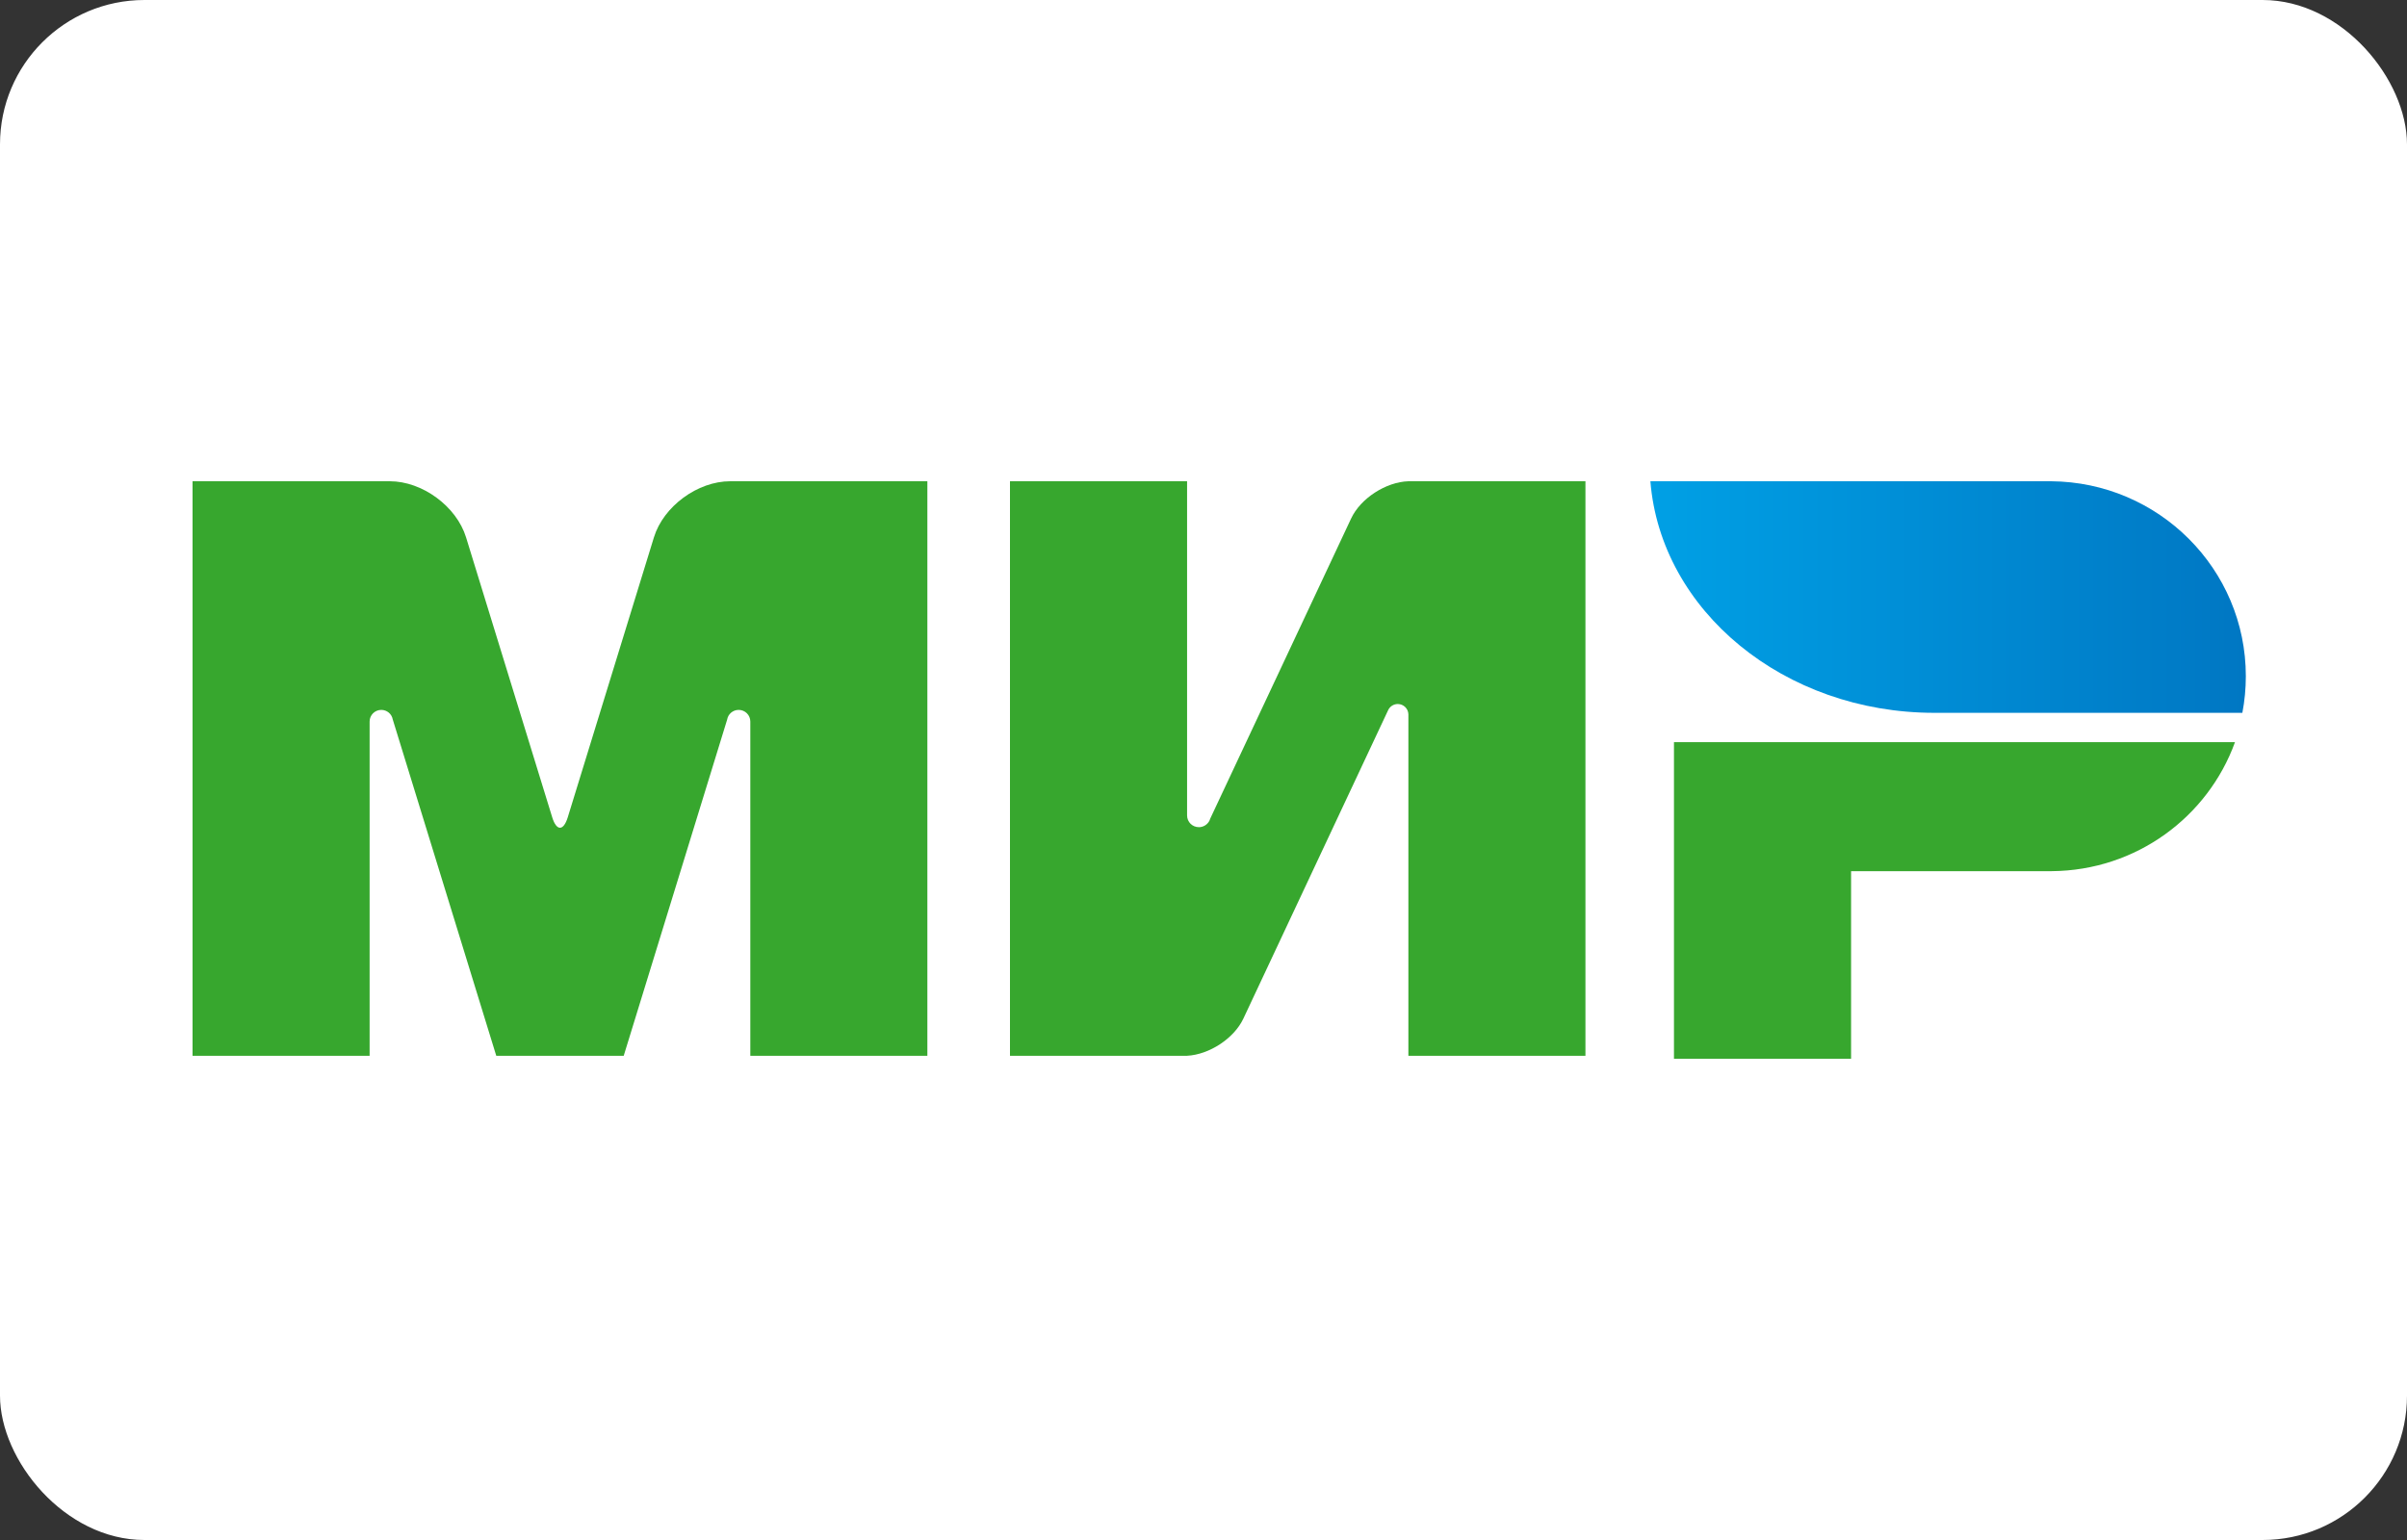 <svg width="50" height="32" viewBox="0 0 50 32" fill="none" xmlns="http://www.w3.org/2000/svg">
<rect x="0" y="0" width="50" height="32" fill="#333333" stroke="none"/>
<g clip-path="url(#clip0_142_3021)">
<rect width="50" height="32" rx="3" fill="white"/>
<g clip-path="url(#clip1_142_3021)">
<path fill-rule="evenodd" clip-rule="evenodd" d="M34.773 15.421V22H38.452V18.102H42.62C44.375 18.089 45.865 16.975 46.427 15.421H34.773Z" fill="#37A72E"/>
<path fill-rule="evenodd" clip-rule="evenodd" d="M34.283 10C34.498 12.689 37.058 14.812 40.184 14.812C40.195 14.812 46.58 14.812 46.58 14.812C46.627 14.566 46.652 14.311 46.652 14.051C46.652 11.823 44.843 10.017 42.606 10L34.283 10Z" fill="url(#paint0_linear_142_3021)"/>
<path fill-rule="evenodd" clip-rule="evenodd" d="M28.84 14.748L28.842 14.742L28.843 14.742C28.88 14.675 28.953 14.629 29.036 14.629C29.155 14.629 29.253 14.724 29.256 14.843L29.256 14.843V21.939H32.934V10H29.256C28.79 10.015 28.263 10.355 28.067 10.773L25.14 17.01C25.133 17.036 25.121 17.06 25.107 17.081L25.106 17.083L25.105 17.083C25.061 17.146 24.987 17.188 24.904 17.188C24.768 17.188 24.659 17.079 24.659 16.944V10H20.98V21.939H24.659V21.938C25.12 21.914 25.635 21.578 25.828 21.166L28.832 14.764C28.834 14.759 28.837 14.753 28.84 14.748Z" fill="#37A72E"/>
<path fill-rule="evenodd" clip-rule="evenodd" d="M15.105 14.952L12.956 21.939H10.309L8.158 14.948C8.138 14.836 8.039 14.751 7.92 14.751C7.787 14.751 7.678 14.859 7.678 14.992C7.678 14.993 7.678 14.994 7.678 14.995L7.678 21.939H4V10H7.157H8.097C8.774 10 9.483 10.522 9.681 11.165L11.471 16.983C11.56 17.272 11.705 17.272 11.794 16.983L13.584 11.165C13.782 10.521 14.491 10 15.168 10L16.108 10H19.264V21.939H15.586V14.995C15.586 14.994 15.586 14.993 15.586 14.992C15.586 14.859 15.478 14.751 15.344 14.751C15.224 14.751 15.124 14.838 15.105 14.952Z" fill="#37A72E"/>
</g>
</g>
<defs>
<linearGradient id="paint0_linear_142_3021" x1="34.283" y1="12.406" x2="46.652" y2="12.406" gradientUnits="userSpaceOnUse">
<stop stop-color="#00A0E5"/>
<stop offset="1" stop-color="#0077C3"/>
</linearGradient>
<clipPath id="clip0_142_3021">
<rect width="50" height="32" fill="white"/>
</clipPath>
<clipPath id="clip1_142_3021">
<rect width="42.667" height="12" fill="white" transform="translate(4 10)"/>
</clipPath>
</defs>
</svg>
